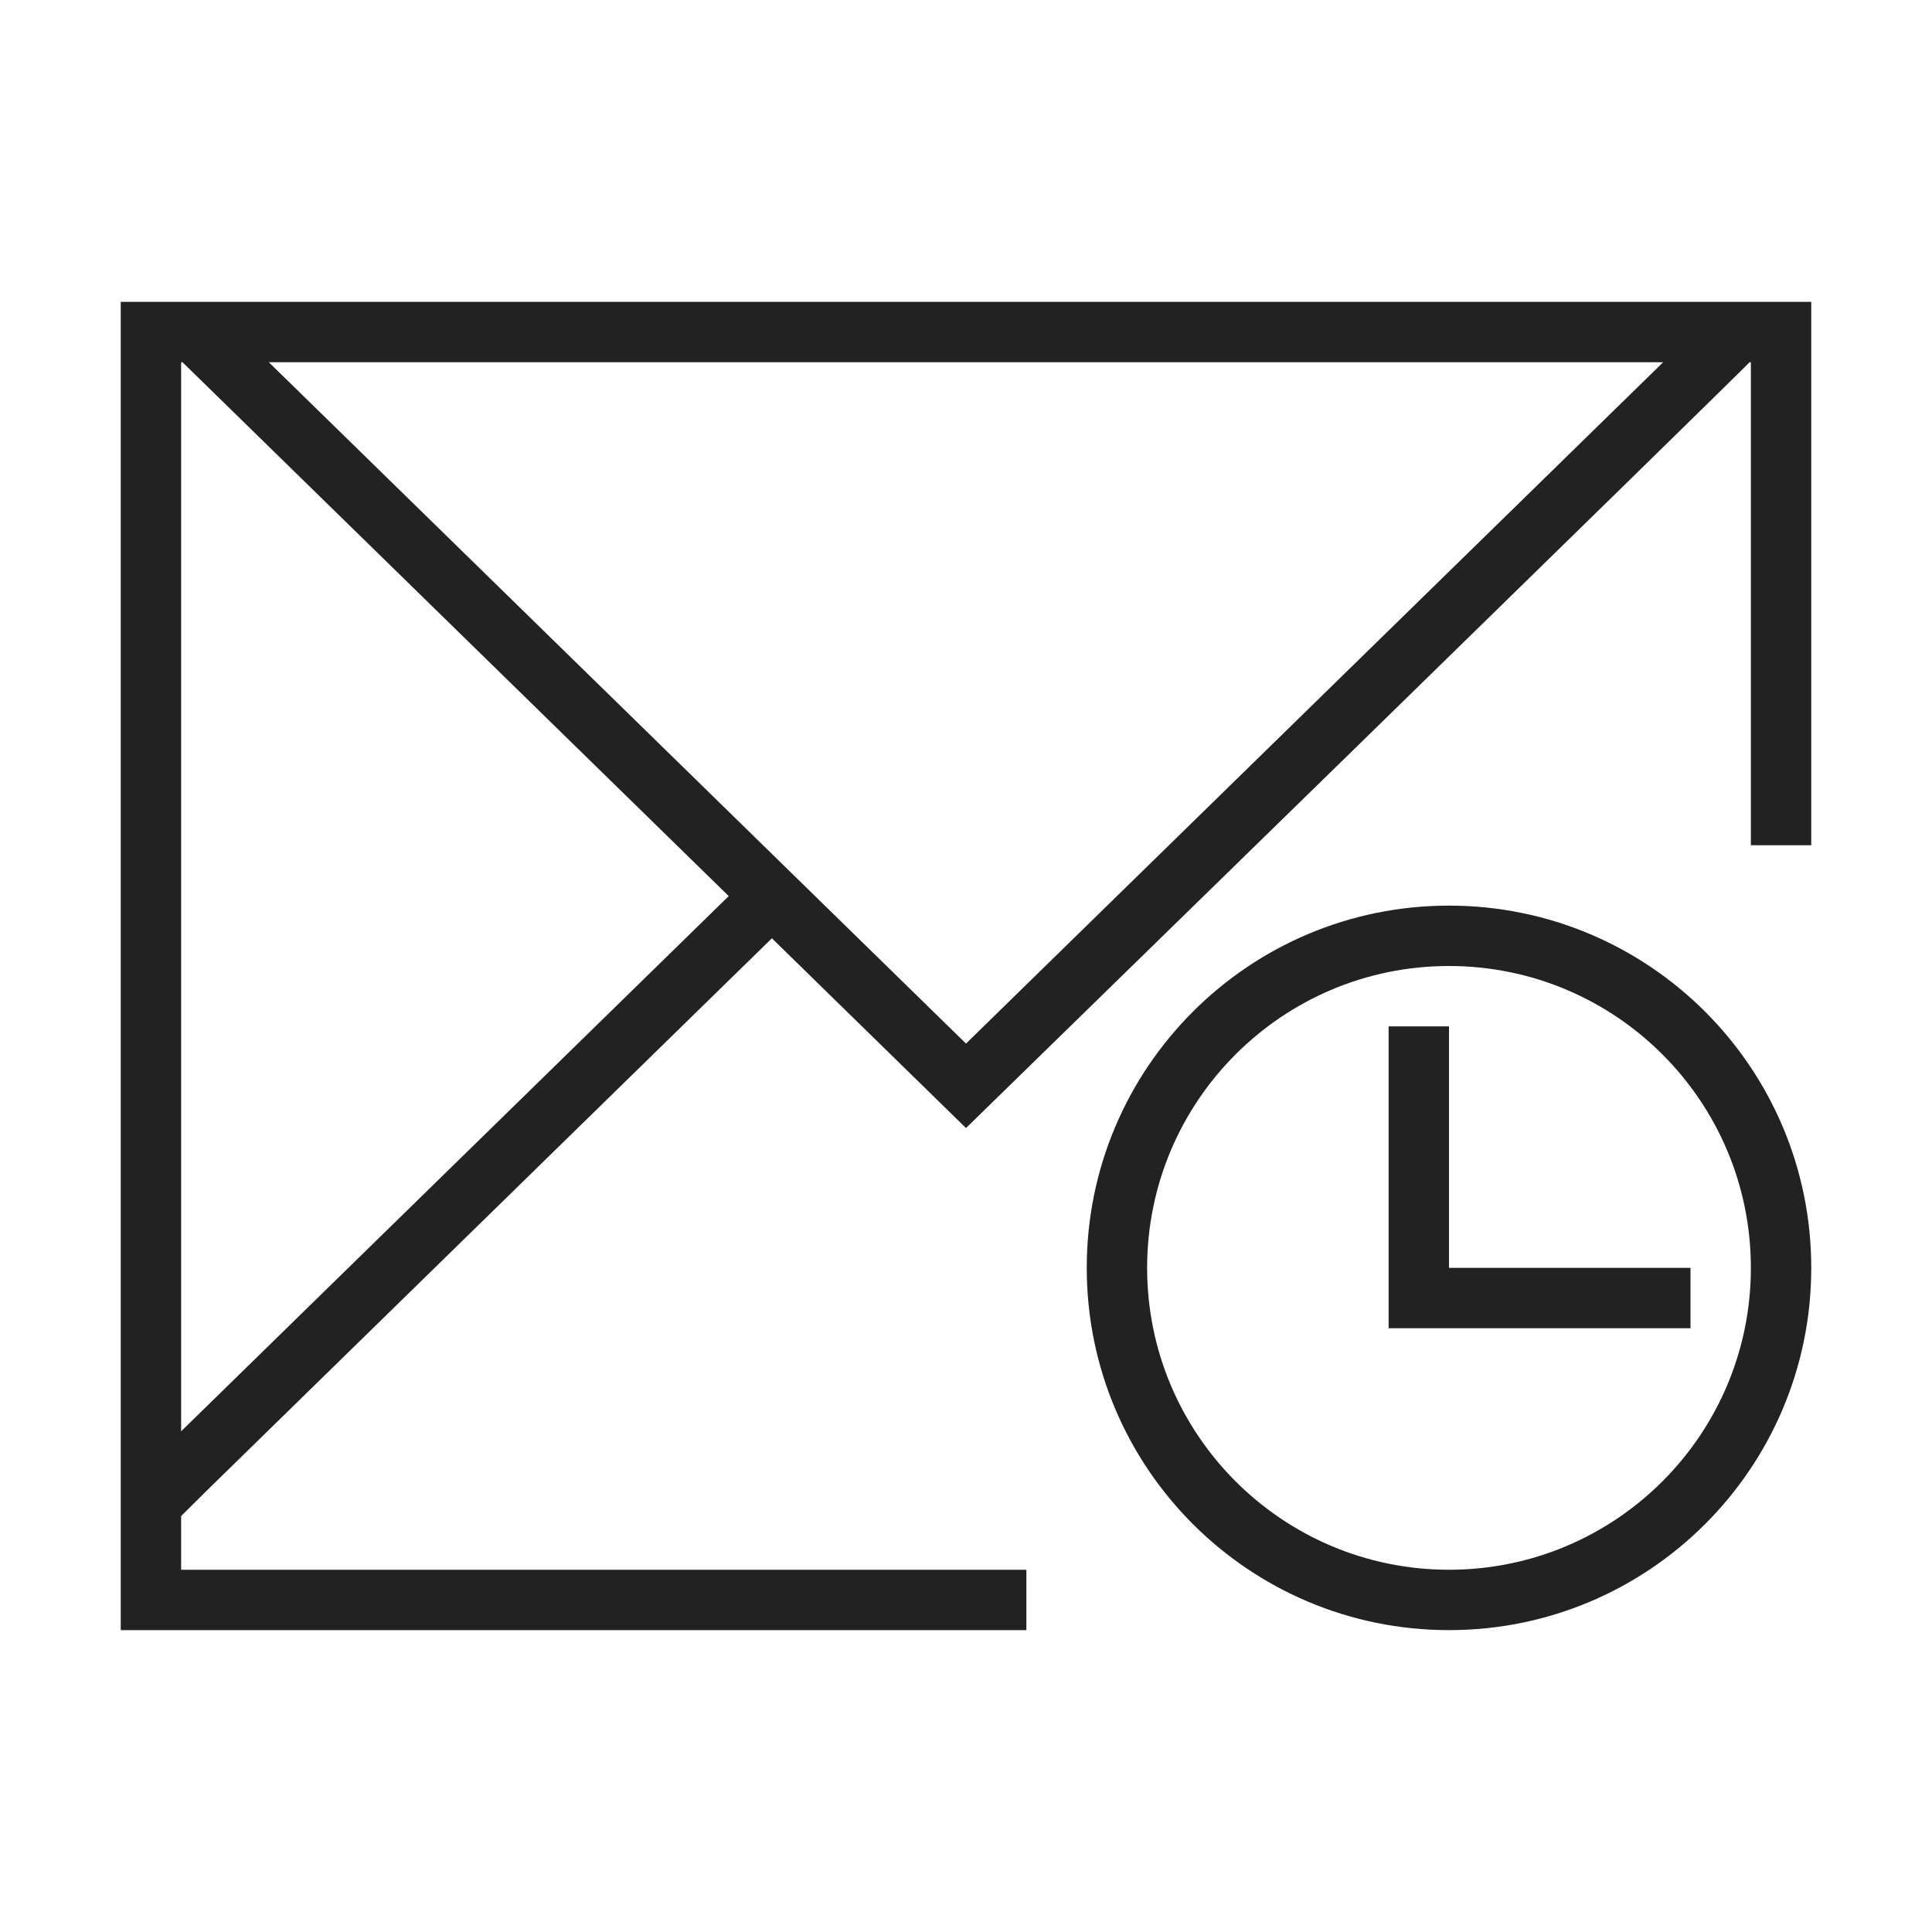 <svg xmlns="http://www.w3.org/2000/svg" viewBox="0 0 32 32">
  <defs id="defs3051">
    <style type="text/css" id="current-color-scheme">
      .ColorScheme-Text {
        color:#222222;
      }
      </style>
  </defs>
 <path 
     style="fill:currentColor;fill-opacity:1;stroke:none" 
     d="M 2,5 2,24.684 2,27 17,27 17,26 3,26 3,25.111 3.43,24.684 12.785,15.541 16,18.684 C 16,18.684 29,6 28.977,6 L 29,6 l 0,8 1,0 0,-9 z M 3,6 3.023,6 12.07,14.842 3,23.707 Z M 4.453,6 27.547,6 16,17.285 Z M 24,15 c -3.314,0 -6,2.686 -6,6 0,3.314 2.686,6 6,6 3.314,0 6,-2.686 6,-6 0,-3.314 -2.686,-6 -6,-6 z m 0,1 c 2.761,0 5,2.239 5,5 0,2.761 -2.239,5 -5,5 -2.761,0 -5,-2.239 -5,-5 0,-2.761 2.239,-5 5,-5 z m -1,1 0,4 0,1 5,0 0,-1 -4,0 0,-4 z"
     class="ColorScheme-Text"
     />
</svg>
